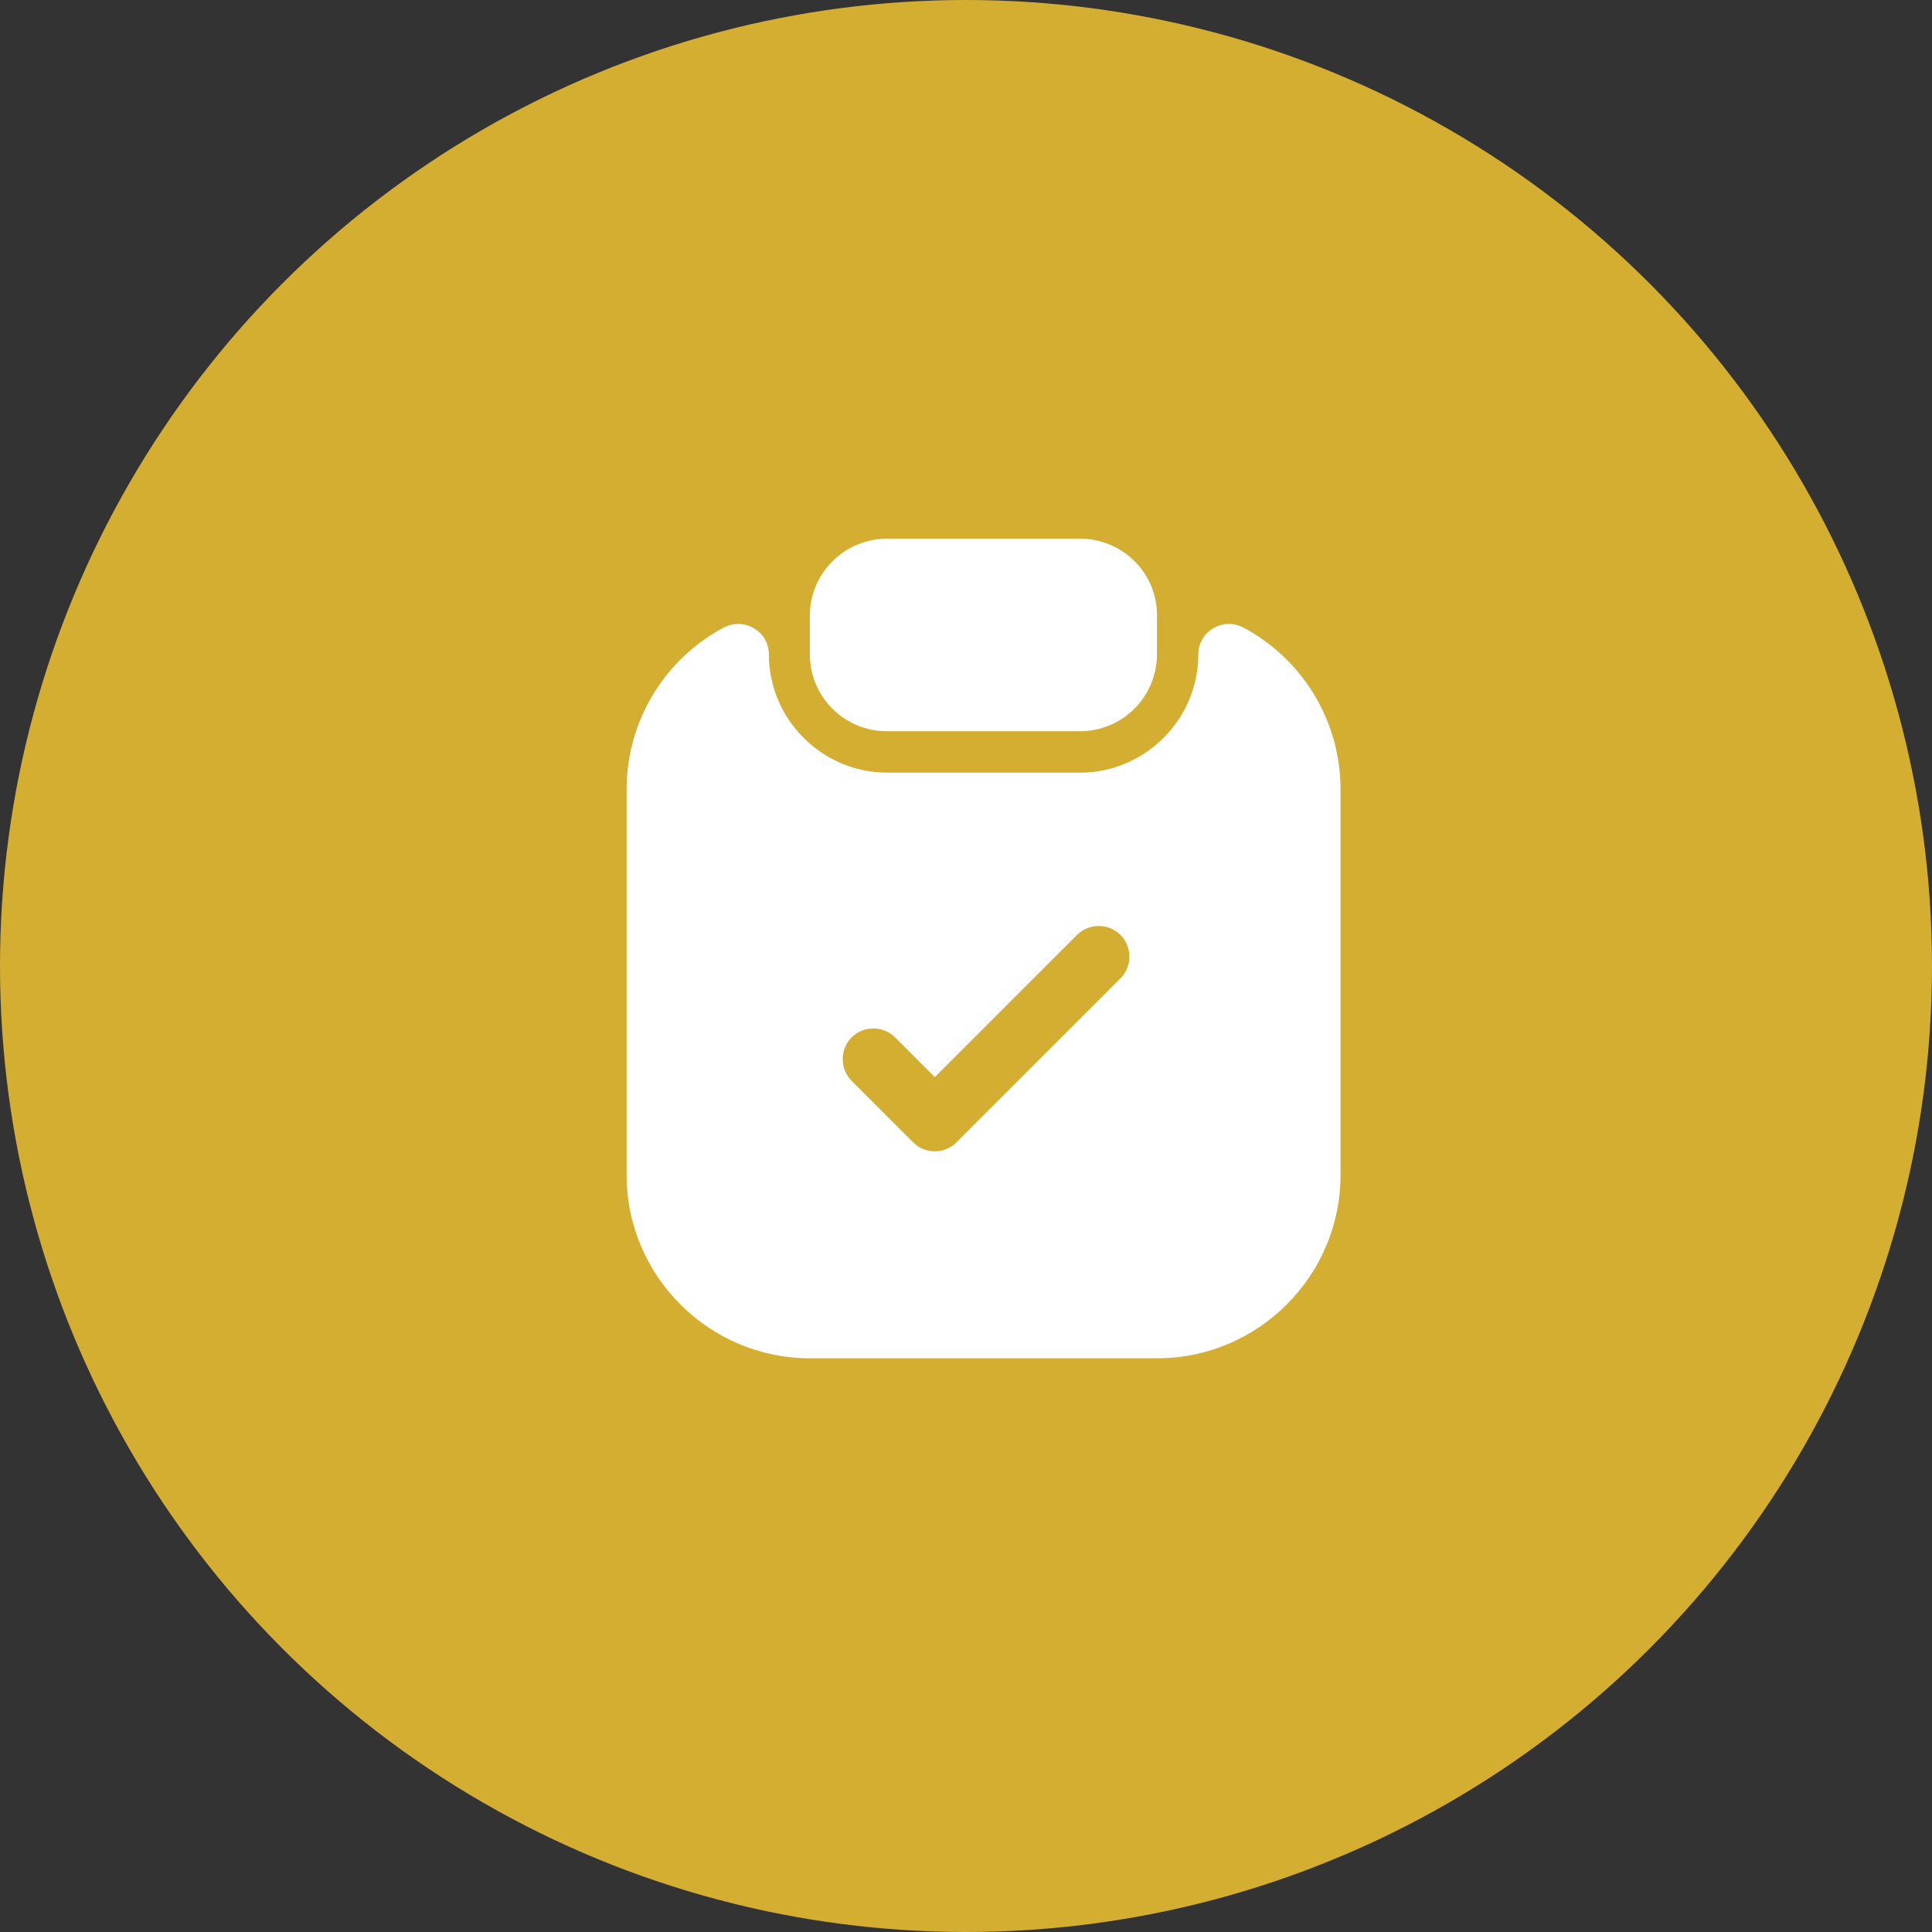 <svg width="50" height="50" viewBox="0 0 50 50" fill="none" xmlns="http://www.w3.org/2000/svg">
<rect x="0" y="0" width="50" height="50" fill="#333333" stroke="none"/>
<circle cx="25" cy="25" r="25" fill="#D4AE31"/>
<path d="M27.948 13.94H22.963C21.86 13.94 20.959 14.83 20.959 15.933V16.93C20.959 18.033 21.849 18.924 22.952 18.924H27.948C29.051 18.924 29.942 18.033 29.942 16.93V15.933C29.952 14.83 29.051 13.94 27.948 13.94Z" fill="white"/>
<path d="M31.013 16.931C31.013 18.617 29.634 19.996 27.948 19.996H22.963C21.276 19.996 19.898 18.617 19.898 16.931C19.898 16.337 19.261 15.965 18.731 16.241C17.235 17.037 16.217 18.617 16.217 20.431V30.411C16.217 33.02 18.349 35.152 20.958 35.152H29.952C32.561 35.152 34.693 33.02 34.693 30.411V20.431C34.693 18.617 33.675 17.037 32.179 16.241C31.649 15.965 31.013 16.337 31.013 16.931ZM28.998 25.32L24.755 29.562C24.596 29.721 24.395 29.796 24.193 29.796C23.991 29.796 23.79 29.721 23.631 29.562L22.04 27.971C21.732 27.664 21.732 27.155 22.04 26.847C22.348 26.54 22.857 26.54 23.164 26.847L24.193 27.876L27.873 24.196C28.181 23.888 28.69 23.888 28.998 24.196C29.305 24.503 29.305 25.012 28.998 25.32Z" fill="white"/>
</svg>
